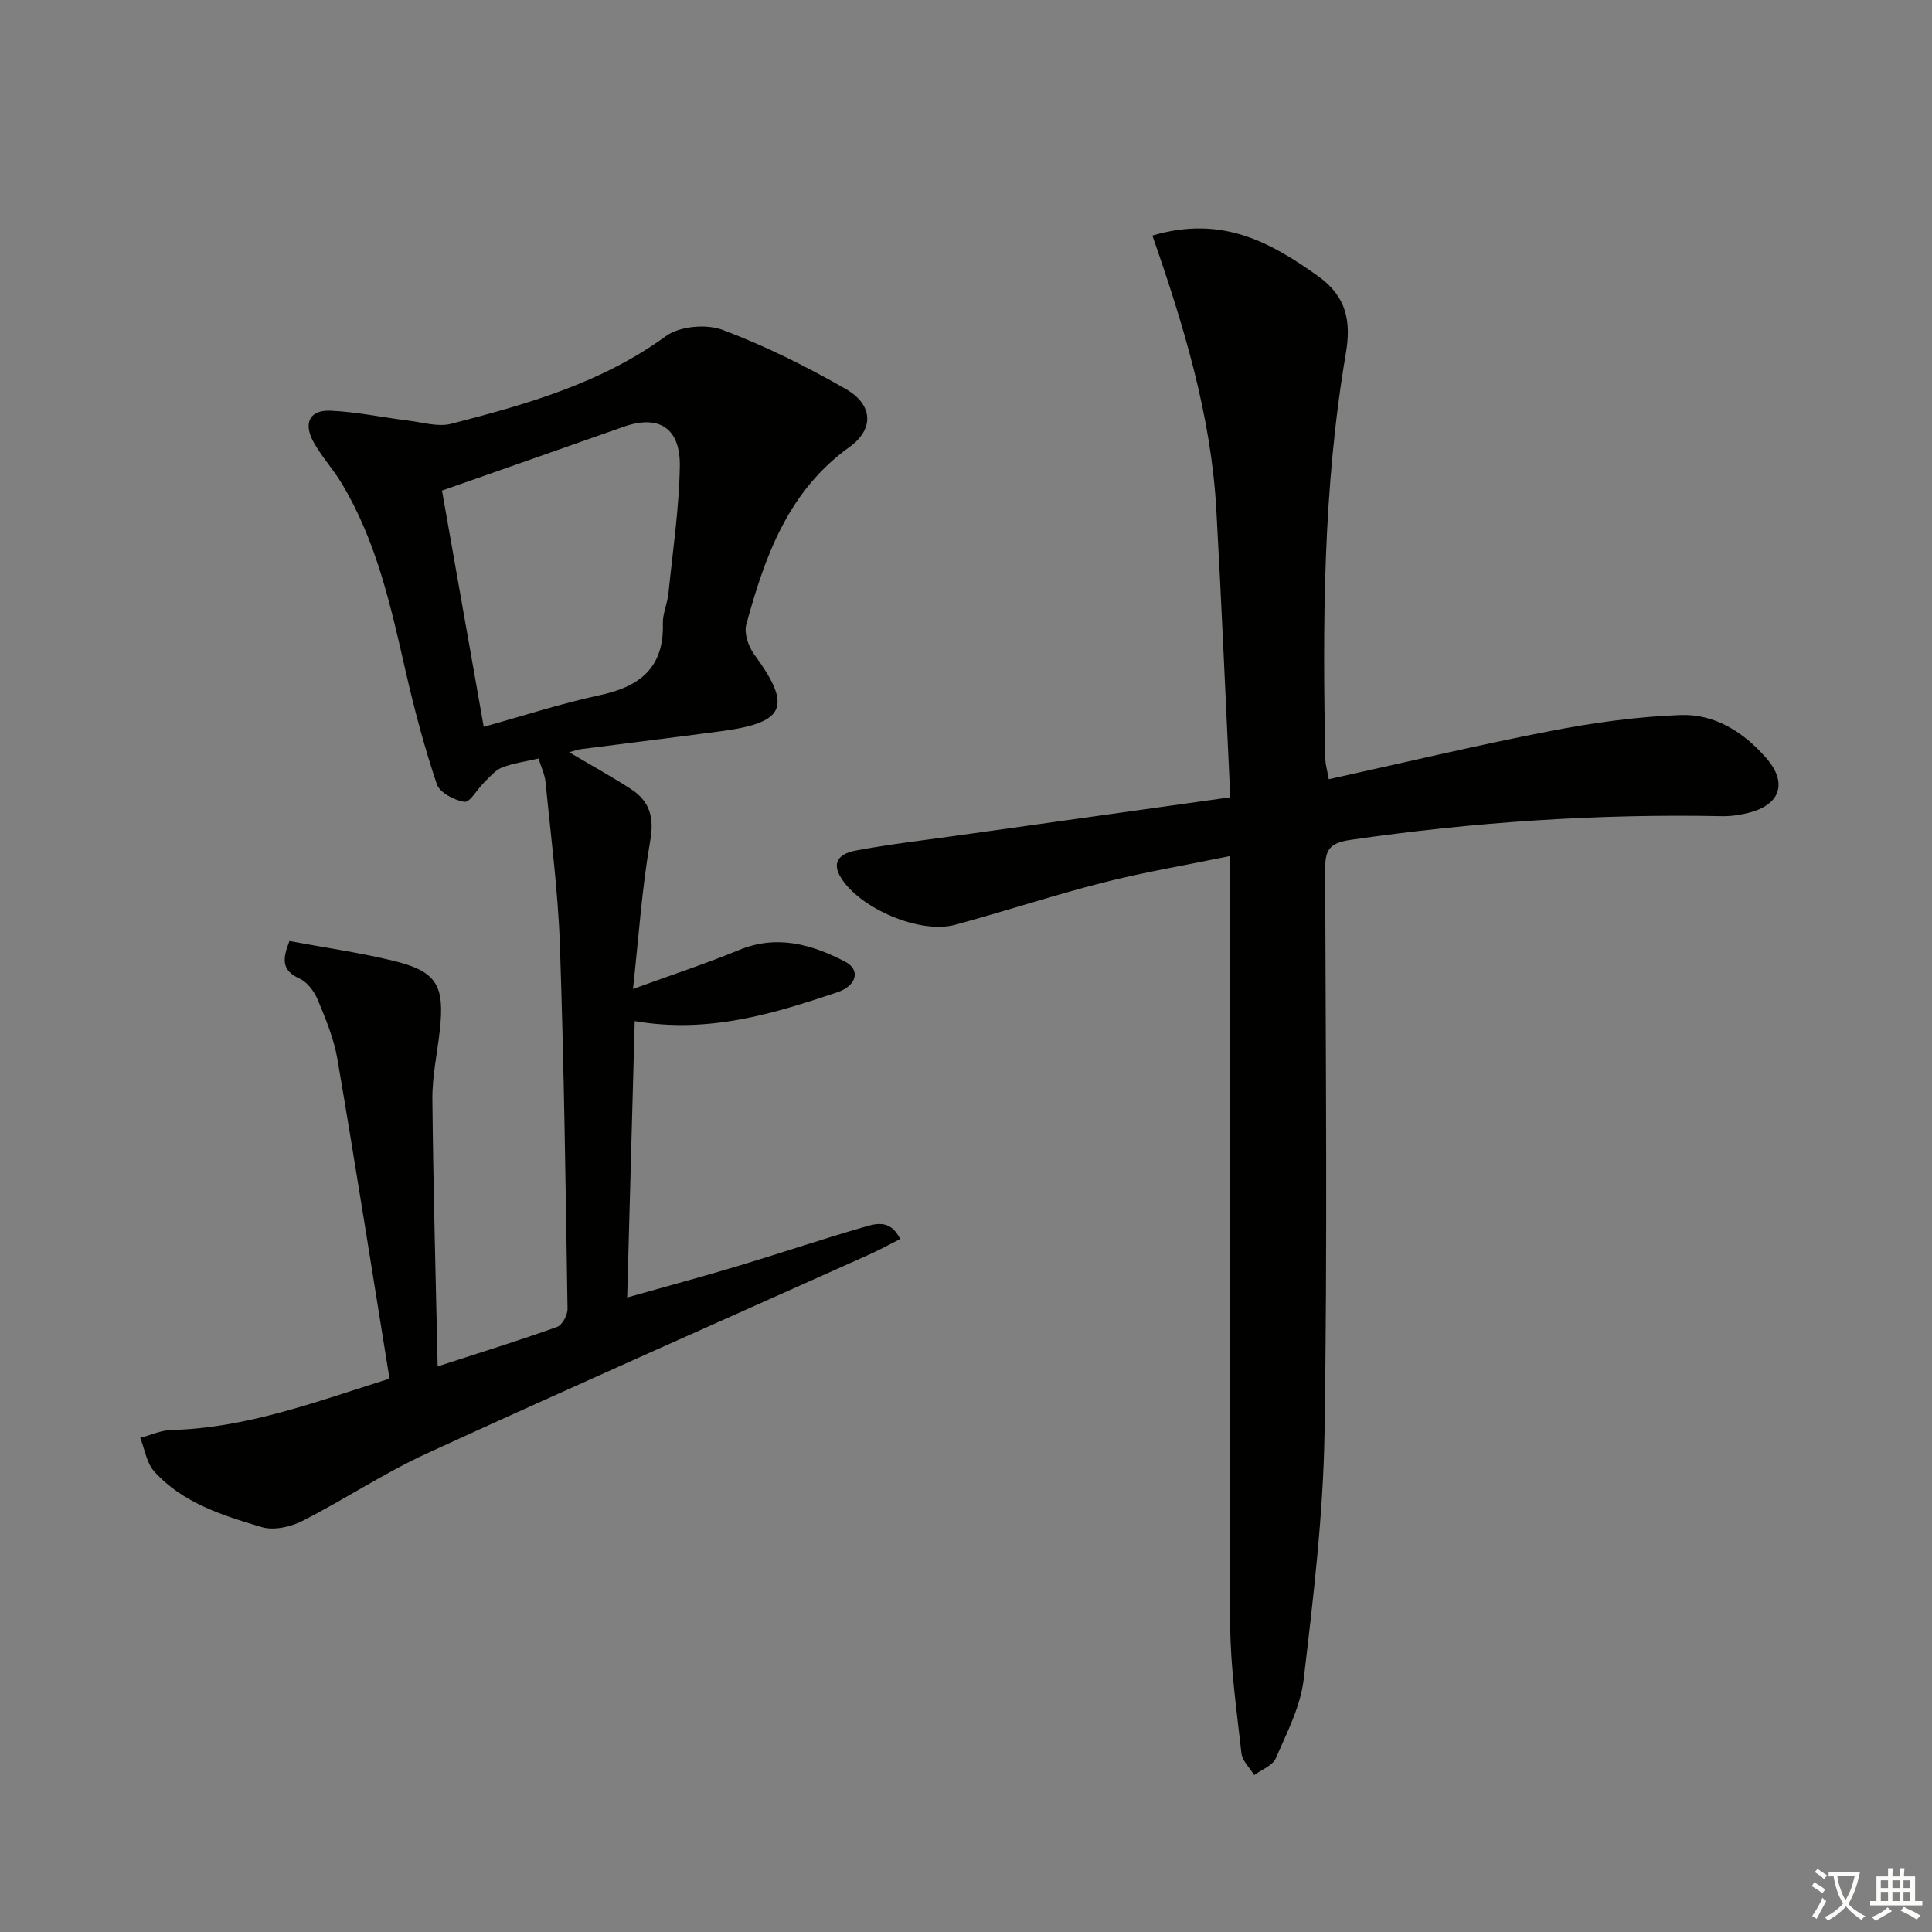 <svg enable-background="new 0 0 400 400" viewBox="0 0 400 400" xmlns="http://www.w3.org/2000/svg"><rect x="0" y="0" width="400" height="400" fill="#808080" stroke="none"/><path d="m377.9 391.2c-.2.3-.4.5-.6.8-.7-.6-1.4-1-2.2-1.5.2-.3.4-.5.5-.8.6.4 1.4.8 2.3 1.5zm-1.8 6.1c-.2-.2-.5-.4-.9-.6.4-.6.8-1.2 1.2-1.9s.7-1.3.9-1.9c.3.3.5.5.8.7-.7 1.3-1.4 2.6-2 3.7zm2.2-9c-.3.3-.5.5-.6.8-.6-.6-1.3-1.1-2-1.5.3-.3.5-.5.6-.7.6.5 1.3.9 2 1.4zm.3.2v-.9h2 4.5c-.3 1.3-.6 2.5-1 3.6s-.9 2.1-1.4 3c.4.5 1 1 1.6 1.4s1.2.8 1.9 1.1c-.3.2-.5.4-.8.8-.4-.3-1-.7-1.6-1.2s-1.2-1.1-1.6-1.6c-.5.6-1.1 1.1-1.7 1.6s-1.4.9-2.1 1.4c-.1-.3-.3-.5-.7-.8.6-.2 1.2-.5 1.9-1s1.4-1.1 2-1.8c-.5-.8-.9-1.6-1.2-2.5s-.6-2-.8-3.2c-.4.1-.7.1-1 .1zm2.5 2.7c.3 1 .7 1.7 1 2.2.3-.5.6-1.1 1-2s.6-1.9.9-3h-3.2-.4c.1.9.3 1.8.7 2.8z" fill="#fbfcfa"/><path d="m396.5 388.5v1.5 3.6h1.5v.9c-.4 0-1 0-1.7 0h-7.9c-.5 0-.9 0-1.2 0v-.9h1.3v-3.5c0-.7 0-1.2 0-1.6h2.4c0-.8 0-1.4 0-1.7h1c0 .3-.1.8-.1 1.7h1.5c0-.8 0-1.4 0-1.7h1c0 .3-.1.9-.1 1.7zm-8.2 9.2c-.2-.3-.5-.5-.8-.8.8-.3 1.4-.6 1.9-.9s1-.7 1.4-1.1c.3.3.6.5.9.8-1.6 1-2.8 1.6-3.4 2zm2.6-6.8v-1.6h-1.5v1.6zm0 2.7v-1.9h-1.5v1.9zm2.4-2.7v-1.6h-1.5v1.6zm0 2.7v-1.9h-1.5v1.9zm.2 2 .7-.8c.4.2.9.5 1.6.8s1.3.7 1.8 1c-.3.3-.5.6-.8.8-.4-.3-1.5-1-3.3-1.8zm2-4.7v-1.6h-1.4v1.6zm0 2.7v-1.9h-1.4v1.9z" fill="#fbfcfa"/><g fill="#010100"><path d="m80.64 285.44c-3.62-22.39-7.05-44.32-10.79-66.21-.72-4.2-2.42-8.28-4.07-12.25-.71-1.72-2.16-3.65-3.77-4.38-3.85-1.73-3.48-4.18-2.08-7.77 7.22 1.35 14.43 2.37 21.47 4.08 8.98 2.18 10.68 5.02 9.67 14.3-.52 4.78-1.59 9.55-1.55 14.32.17 18.28.69 36.55 1.09 55.37 8.81-2.86 16.83-5.35 24.74-8.18 1.06-.38 2.17-2.46 2.15-3.74-.39-25.12-.72-50.24-1.58-75.35-.39-11.26-1.88-22.47-2.97-33.7-.15-1.57-.9-3.08-1.45-4.89-2.82.66-5.32.98-7.59 1.88-1.42.57-2.54 1.97-3.7 3.1-1.41 1.37-2.92 4.16-4.04 3.99-2.11-.31-5.14-1.91-5.73-3.66-2.58-7.66-4.66-15.5-6.46-23.39-3.07-13.46-6.02-26.93-13.27-38.94-1.8-2.98-4.22-5.59-5.87-8.64-2.06-3.82-.68-6.52 3.5-6.35 5.42.22 10.8 1.39 16.2 2.05 2.97.37 6.17 1.37 8.9.66 15.61-4.03 31.05-8.4 44.46-18.17 2.82-2.05 8.35-2.53 11.71-1.27 8.79 3.3 17.31 7.55 25.48 12.23 5.67 3.25 5.96 8.31.75 12.05-12.7 9.13-17.48 22.64-21.33 36.71-.49 1.8.42 4.52 1.6 6.14 7.92 10.81 6.58 14.18-6.76 15.95-9.7 1.29-19.42 2.48-29.13 3.73-.59.08-1.16.3-2.39.63 4.69 2.78 8.83 5.05 12.78 7.61 3.87 2.51 4.88 5.8 4.02 10.69-1.71 9.72-2.36 19.64-3.58 30.72 8.34-3.04 15.24-5.3 21.93-8.06 7.86-3.25 15.04-1.2 21.96 2.38 3.25 1.68 2.52 4.99-1.64 6.38-13.23 4.44-26.56 8.57-41.89 5.95-.52 18.92-1.02 37.58-1.56 57.22 8.26-2.34 15.59-4.31 22.85-6.49 8.58-2.58 17.07-5.45 25.68-7.95 2.65-.77 5.86-2.01 8 2.34-2.34 1.17-4.46 2.34-6.66 3.32-30.46 13.67-61 27.15-91.35 41.07-8.86 4.06-17.06 9.55-25.77 13.98-2.44 1.24-5.93 2.01-8.42 1.27-8.08-2.41-16.33-4.97-22.24-11.51-1.59-1.76-1.97-4.61-2.91-6.96 2.14-.57 4.27-1.57 6.42-1.63 15.52-.39 29.76-5.77 45.19-10.63zm10.87-183.87c2.78 15.75 5.65 31.97 8.64 48.91 8.14-2.26 16-4.83 24.03-6.55 8.28-1.77 13.31-5.68 13.06-14.79-.06-2.1.94-4.2 1.16-6.34.89-8.74 2.19-17.47 2.35-26.23.14-8.02-4.38-10.77-11.64-8.21-12.43 4.39-24.88 8.75-37.6 13.21z"/><path d="m238.59 48.77c14.41-4.25 24.45 1.37 34.33 8.42 5.88 4.2 6.85 9.35 5.72 16-4.73 27.85-4.83 55.96-4.24 84.09.02.94.32 1.88.71 4.05 15.45-3.4 30.57-7.02 45.81-9.97 8.9-1.72 17.99-2.99 27.03-3.32 7.07-.26 13.06 3.54 17.73 8.9 4.46 5.12 2.96 9.69-3.67 11.35-1.75.44-3.6.72-5.4.69-25.83-.51-51.5 1.2-77.07 4.92-4.61.67-5.2 2.38-5.18 6.3.11 38.82.49 77.65-.13 116.46-.27 17.05-2.32 34.11-4.32 51.07-.66 5.6-3.48 11.02-5.78 16.32-.66 1.52-2.93 2.33-4.46 3.47-.91-1.5-2.46-2.94-2.64-4.52-.99-8.9-2.29-17.84-2.33-26.76-.22-50.61-.1-101.22-.1-151.83 0-1.97 0-3.94 0-7.16-9.23 1.9-17.83 3.34-26.26 5.49-10.27 2.62-20.36 5.96-30.59 8.73-7.29 1.98-19.75-3.38-23.67-9.8-2.25-3.68.51-5.09 3.08-5.57 7-1.31 14.09-2.13 21.15-3.12 18.57-2.61 37.14-5.21 56.41-7.91-.97-20.15-1.79-39.86-2.89-59.55-1.1-19.57-6.78-38.23-13.24-56.75z"/></g></svg>